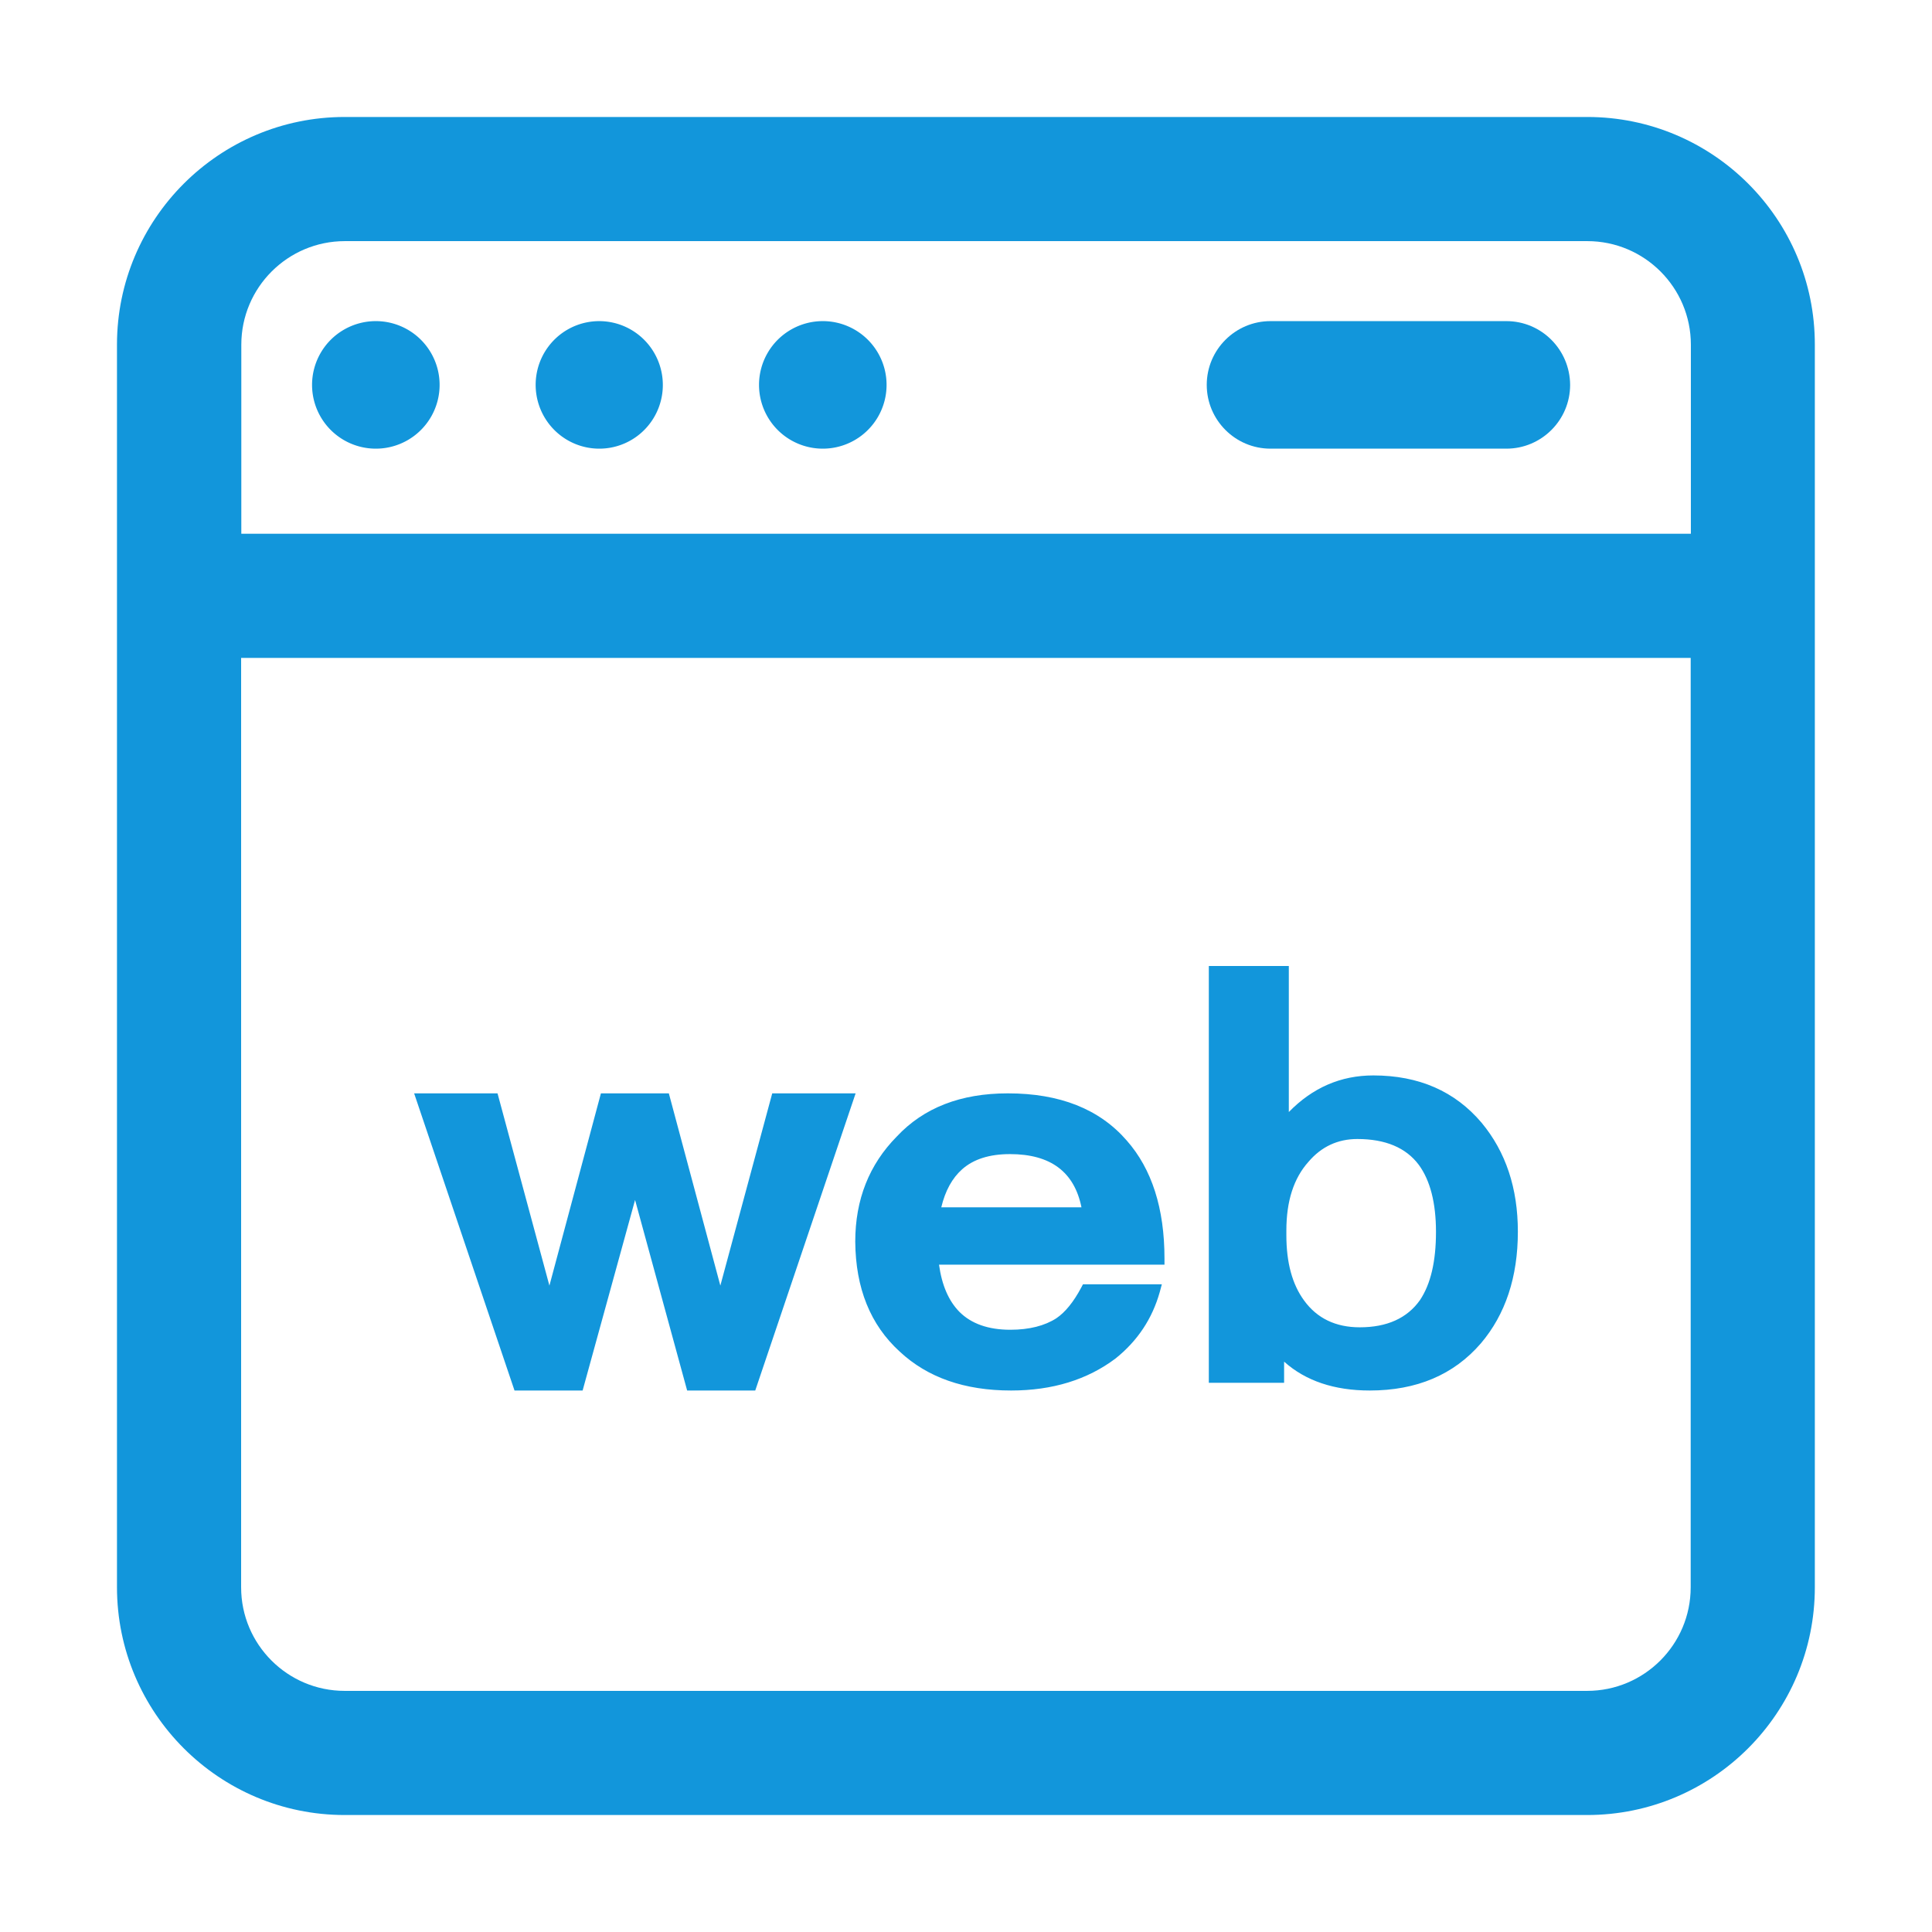 <?xml version="1.0" standalone="no"?><!DOCTYPE svg PUBLIC "-//W3C//DTD SVG 1.1//EN" "http://www.w3.org/Graphics/SVG/1.1/DTD/svg11.dtd"><svg t="1733300473924" class="icon" viewBox="0 0 1024 1024" version="1.1" xmlns="http://www.w3.org/2000/svg" p-id="53486" xmlns:xlink="http://www.w3.org/1999/xlink" width="200" height="200"><path d="M308.8 737l27.8-101 27.6 101h36.1l53.2-157.5h-44.2l-27.5 101.9-27.3-101.9h-36l-27.3 101.9-27.5-101.9h-44.2L272.7 737zM680.6 721.7C692 731.9 707.2 737 726 737c24.8 0 44.5-8.3 58.9-25 13-15.3 19.6-35.1 19.6-59.2 0-23-6.4-42.3-19.2-57.7-14.1-16.7-33.3-25.1-57.4-25.1-17.3 0-32.2 6.5-44.8 19.4V512h-42.4v220.9h39.9v-11.2z m1.2-69.5c0-15.6 3.9-27.7 11.7-36.4 6.8-8 15.5-12.1 25.9-12.1 14.9 0 25.8 4.6 32.6 13.7 6 8.2 9.1 20.1 9.1 35.5 0 15.7-2.8 27.7-8.5 36.2-6.8 9.6-17.5 14.4-31.9 14.4-12.7 0-22.6-4.7-29.5-14.2-6.3-8.6-9.4-20.1-9.4-34.6v-2.5zM476.9 716.4c14.7 13.7 34.3 20.6 59 20.6 21.9 0 40.4-5.7 55.4-17 11.6-9.3 19.4-21 23.4-35.2l1.1-4.1H574l-0.9 1.7c-4.1 7.7-8.5 13.1-13.2 16.3-6.2 4-14.4 6.1-24.4 6.1-11.7 0-20.7-3.2-27-9.5-5.7-5.8-9.3-14.1-10.8-25h119.5V667c0-26.5-6.7-47.4-20-62.5-14.5-16.7-35.5-25-63-25-25 0-44.6 7.6-58.9 22.9-14.6 14.8-22 33.4-22 55.7 0.2 24.7 8 44.1 23.6 58.3z m33.1-96.7c6-5.3 14.4-8 25.3-8 21.5 0 34.1 9.4 37.9 28.2h-74.3c2.1-8.8 5.8-15.5 11.1-20.2zM798.4 170.2h-125c-18.6 0-33.8 15.1-33.8 33.8 0 18.6 15.1 33.8 33.8 33.8h125c18.6 0 33.8-15.1 33.8-33.8-0.1-18.7-15.2-33.8-33.8-33.8z" p-id="53487" fill="#1296db"></path><path d="M199.2 204m-33.8 0a33.8 33.8 0 1 0 67.6 0 33.8 33.8 0 1 0-67.6 0Z" p-id="53488" fill="#1296db"></path><path d="M841.3 62H182.7C116.1 62 62 116.1 62 182.7v658.5C62 907.9 116.1 962 182.7 962h658.5c66.7 0 120.7-54.1 120.7-120.7V182.7C962 116.1 907.9 62 841.3 62z m54.8 779.3c0 30.3-24.6 54.9-54.9 54.9H182.7c-30.3 0-54.9-24.6-54.9-54.9V348.7h768.3v492.6z m0-558.4H127.9V182.7c0-30.3 24.6-54.9 54.9-54.9h658.5c30.3 0 54.9 24.6 54.9 54.9v100.2z" p-id="53489" fill="#1296db"></path><path d="M436.1 204m-33.8 0a33.8 33.8 0 1 0 67.6 0 33.8 33.8 0 1 0-67.6 0Z" p-id="53490" fill="#1296db"></path><path d="M284.347 209.399a33.8 33.7 80.787 1 0 66.531-10.791 33.8 33.7 80.787 1 0-66.531 10.791Z" p-id="53491" fill="#1296db"></path></svg>